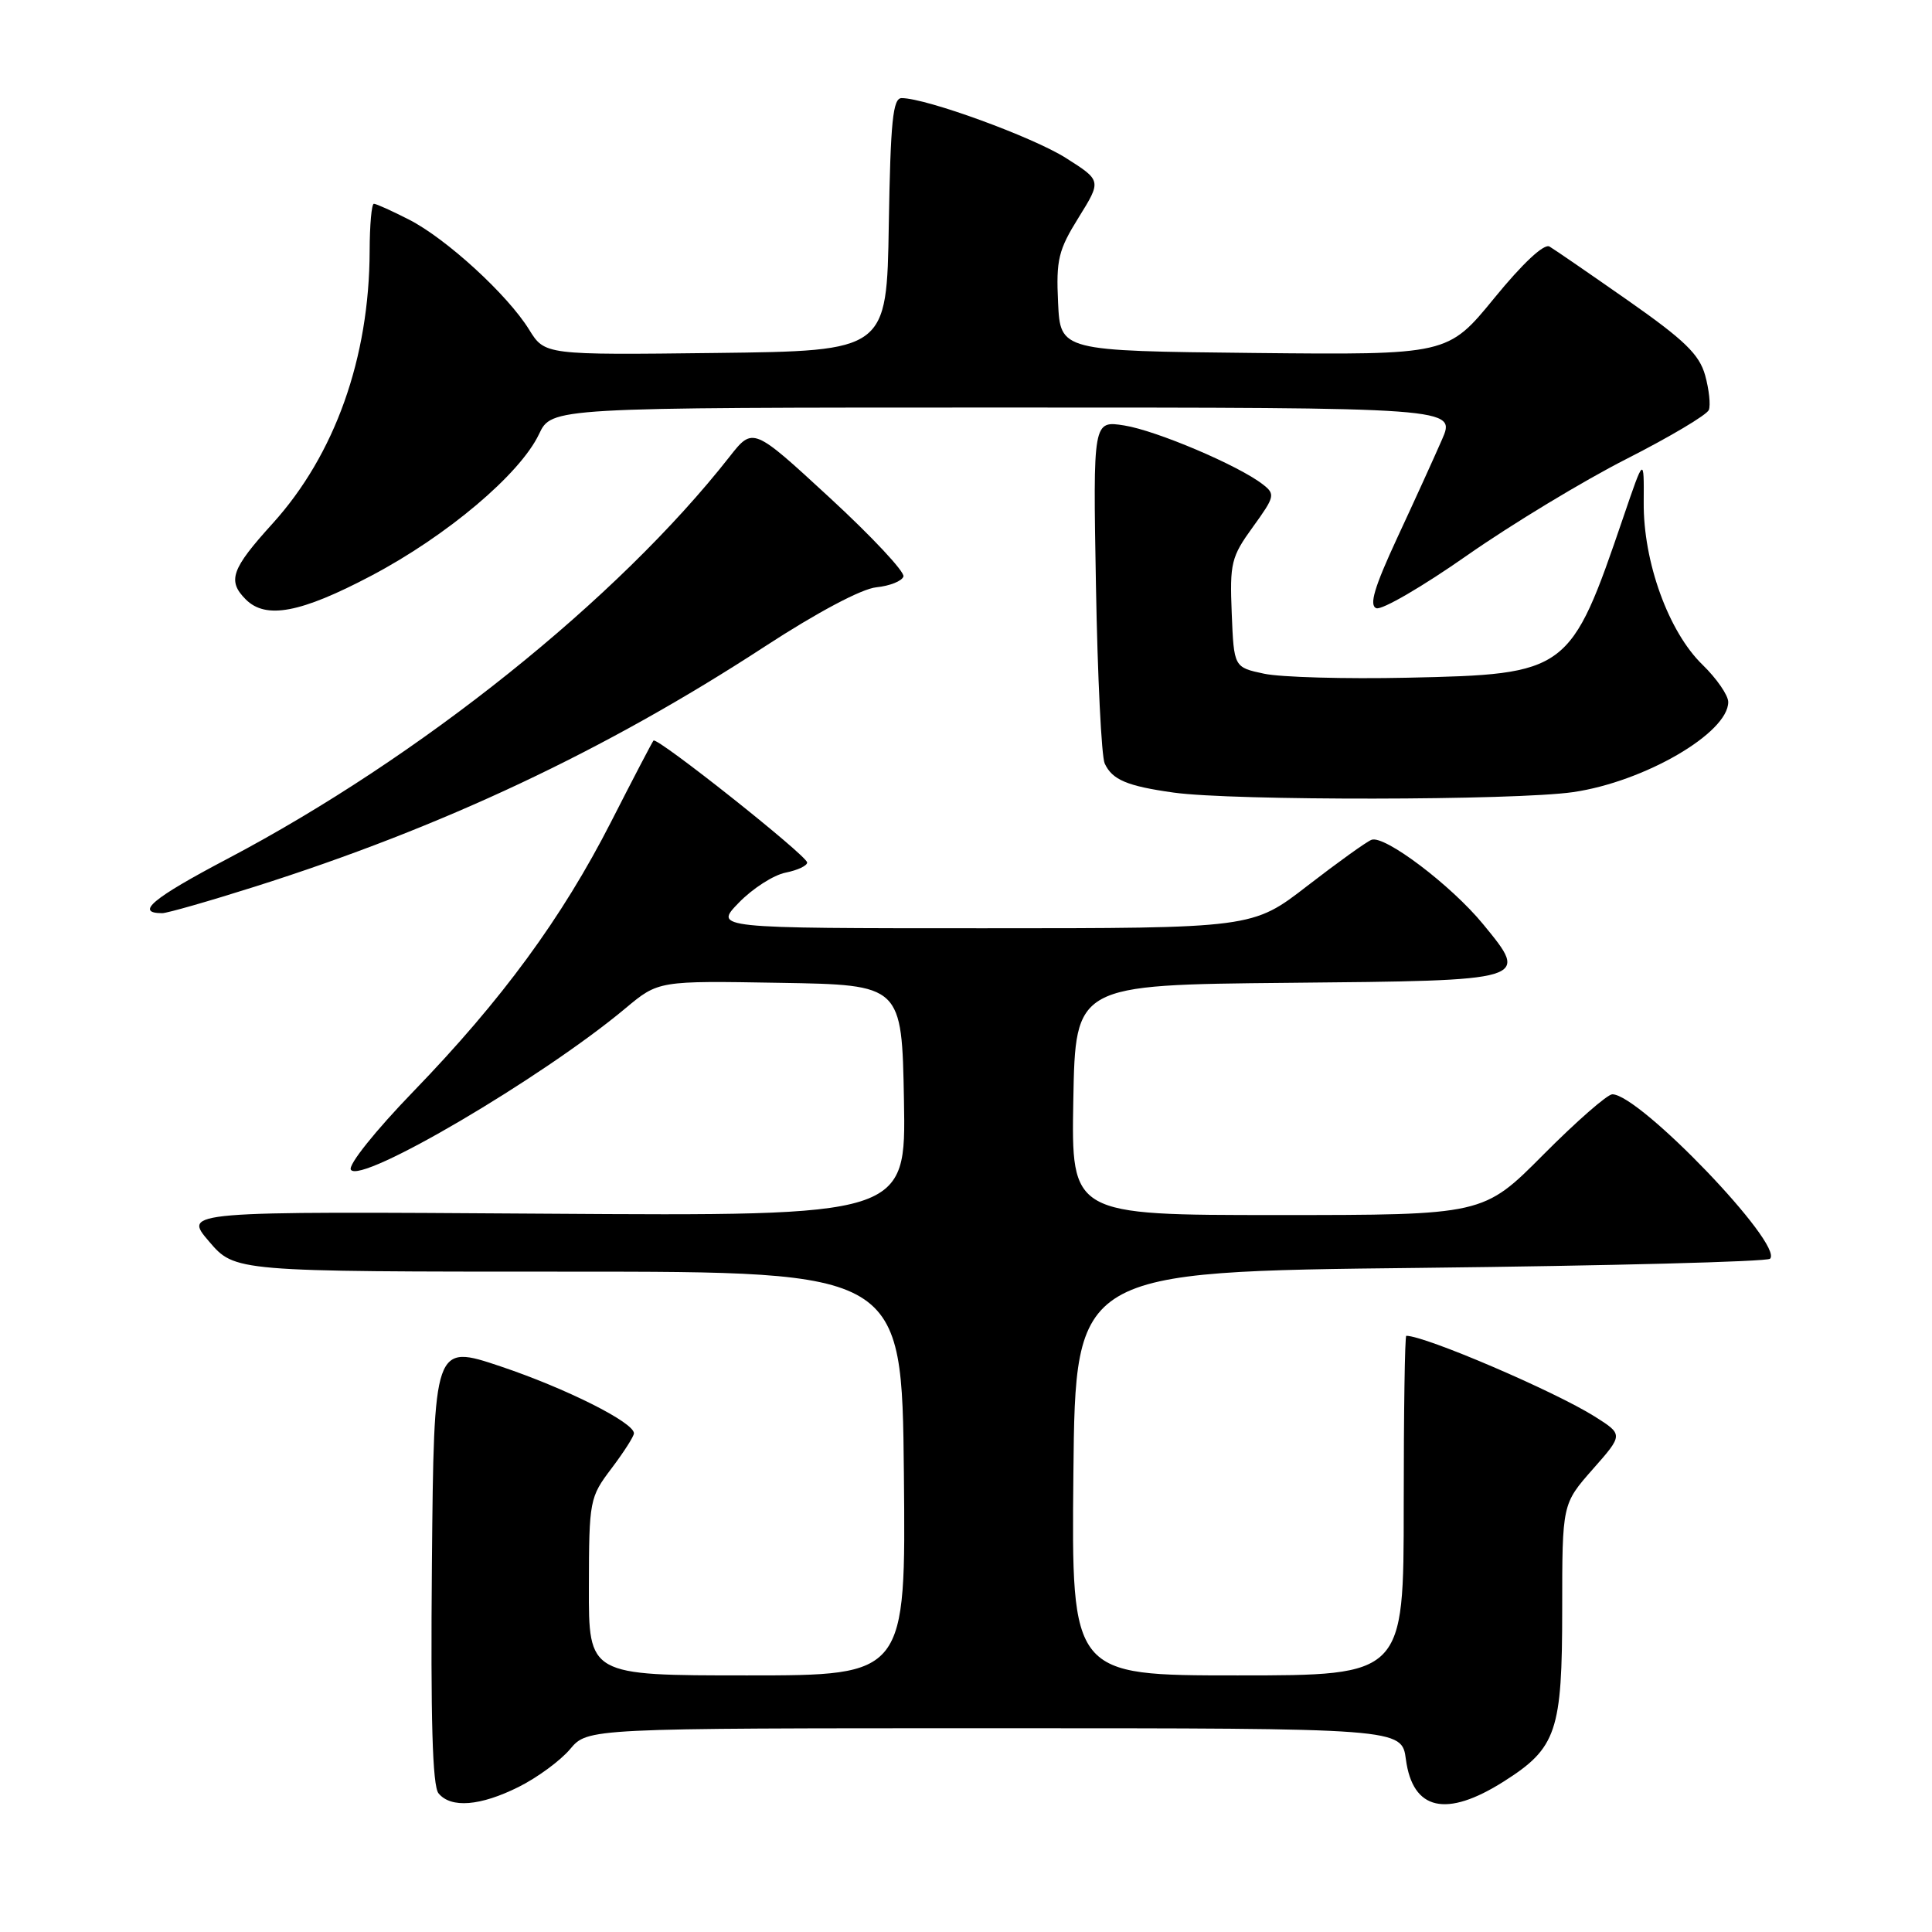 <?xml version="1.0" encoding="UTF-8" standalone="no"?>
<!DOCTYPE svg PUBLIC "-//W3C//DTD SVG 1.1//EN" "http://www.w3.org/Graphics/SVG/1.1/DTD/svg11.dtd" >
<svg xmlns="http://www.w3.org/2000/svg" xmlns:xlink="http://www.w3.org/1999/xlink" version="1.1" viewBox="0 0 256 256">
 <g >
 <path fill="currentColor"
d=" M 68.74 236.77 C 71.20 235.54 74.26 233.29 75.54 231.77 C 77.87 229.00 77.87 229.00 131.80 229.00 C 185.74 229.00 185.74 229.00 186.29 233.14 C 187.20 239.89 191.63 240.89 199.25 236.06 C 206.27 231.61 207.00 229.44 207.00 213.19 C 207.00 199.28 207.00 199.28 211.05 194.68 C 215.10 190.09 215.10 190.09 211.30 187.69 C 205.95 184.33 188.85 177.00 186.34 177.00 C 186.15 177.00 186.00 187.12 186.00 199.50 C 186.00 222.00 186.00 222.00 163.98 222.00 C 141.97 222.00 141.97 222.00 142.23 195.25 C 142.50 168.50 142.50 168.50 188.17 168.00 C 213.28 167.72 234.15 167.18 234.54 166.79 C 236.39 164.94 217.26 145.00 213.64 145.00 C 212.99 145.00 208.87 148.60 204.50 153.00 C 196.55 161.00 196.55 161.00 169.25 161.00 C 141.95 161.00 141.95 161.00 142.22 145.75 C 142.50 130.50 142.50 130.50 170.65 130.23 C 202.82 129.93 202.68 129.97 196.52 122.46 C 192.30 117.31 183.44 110.61 181.73 111.28 C 181.05 111.54 177.23 114.29 173.23 117.38 C 165.97 123.00 165.97 123.00 130.29 123.00 C 94.61 123.00 94.61 123.00 97.90 119.61 C 99.71 117.74 102.49 115.95 104.09 115.63 C 105.69 115.31 106.98 114.70 106.95 114.28 C 106.89 113.34 87.05 97.60 86.59 98.13 C 86.42 98.33 83.89 103.17 80.98 108.88 C 74.46 121.65 66.51 132.49 54.78 144.62 C 49.73 149.84 46.11 154.37 46.49 154.99 C 47.73 157.00 71.87 142.81 82.87 133.61 C 87.25 129.95 87.25 129.95 103.37 130.23 C 119.50 130.50 119.50 130.50 119.78 145.82 C 120.05 161.14 120.05 161.14 72.16 160.82 C 24.27 160.50 24.27 160.50 27.70 164.50 C 31.12 168.50 31.12 168.50 75.31 168.50 C 119.50 168.50 119.50 168.50 119.77 195.25 C 120.03 222.00 120.03 222.00 99.02 222.00 C 78.00 222.00 78.00 222.00 78.03 210.25 C 78.05 198.79 78.13 198.40 81.03 194.57 C 82.66 192.41 84.00 190.32 84.00 189.92 C 84.00 188.48 75.03 183.98 66.35 181.06 C 57.50 178.09 57.50 178.09 57.23 207.17 C 57.05 227.80 57.30 236.66 58.11 237.63 C 59.76 239.63 63.66 239.31 68.74 236.77 Z  M 33.79 117.48 C 58.63 109.61 80.18 99.47 101.35 85.66 C 108.30 81.13 114.18 78.01 116.12 77.82 C 117.89 77.64 119.51 77.00 119.71 76.39 C 119.91 75.78 115.50 71.07 109.92 65.93 C 99.77 56.57 99.77 56.57 96.66 60.53 C 81.86 79.39 55.68 100.35 30.11 113.81 C 20.20 119.03 17.84 121.00 21.50 121.00 C 22.14 121.00 27.67 119.42 33.79 117.48 Z  M 208.45 104.96 C 217.87 103.59 229.00 97.13 229.00 93.02 C 229.00 92.13 227.47 89.91 225.60 88.09 C 221.09 83.73 217.73 74.45 217.80 66.55 C 217.84 60.50 217.84 60.50 215.11 68.50 C 208.08 89.12 207.78 89.34 186.50 89.80 C 178.25 89.98 169.70 89.74 167.50 89.27 C 163.50 88.42 163.50 88.42 163.21 81.26 C 162.94 74.62 163.14 73.79 166.01 69.83 C 168.94 65.78 169.01 65.48 167.30 64.16 C 164.07 61.66 153.24 57.06 148.99 56.38 C 144.83 55.72 144.83 55.72 145.22 77.61 C 145.43 89.65 145.95 100.25 146.38 101.17 C 147.38 103.33 149.35 104.16 155.50 105.02 C 163.34 106.12 200.75 106.07 208.45 104.96 Z  M 49.19 76.29 C 59.23 71.00 68.90 62.83 71.42 57.53 C 73.09 54.00 73.09 54.00 133.01 54.00 C 192.93 54.00 192.93 54.00 191.07 58.25 C 190.05 60.59 187.38 66.46 185.13 71.29 C 182.10 77.83 181.39 80.21 182.37 80.59 C 183.09 80.87 188.51 77.72 194.40 73.59 C 200.29 69.47 209.81 63.71 215.54 60.80 C 221.28 57.88 226.18 54.97 226.43 54.32 C 226.68 53.68 226.46 51.61 225.94 49.73 C 225.17 46.97 223.22 45.07 215.75 39.84 C 210.66 36.28 205.97 33.05 205.32 32.67 C 204.60 32.24 201.77 34.88 198.00 39.50 C 191.84 47.03 191.84 47.03 166.17 46.77 C 140.50 46.50 140.50 46.50 140.20 40.09 C 139.93 34.41 140.24 33.13 142.93 28.81 C 145.96 23.93 145.96 23.93 141.23 20.93 C 136.84 18.15 122.72 13.00 119.47 13.00 C 118.31 13.00 118.00 16.05 117.77 29.75 C 117.50 46.50 117.50 46.50 94.84 46.77 C 72.19 47.04 72.19 47.04 70.10 43.66 C 67.24 39.04 59.14 31.62 54.18 29.09 C 51.93 27.94 49.84 27.00 49.54 27.00 C 49.24 27.00 48.99 29.81 48.98 33.25 C 48.94 47.43 44.38 60.25 36.12 69.37 C 30.64 75.41 30.10 76.96 32.57 79.43 C 35.23 82.09 39.84 81.22 49.19 76.29 Z "/>
</g>
</svg>